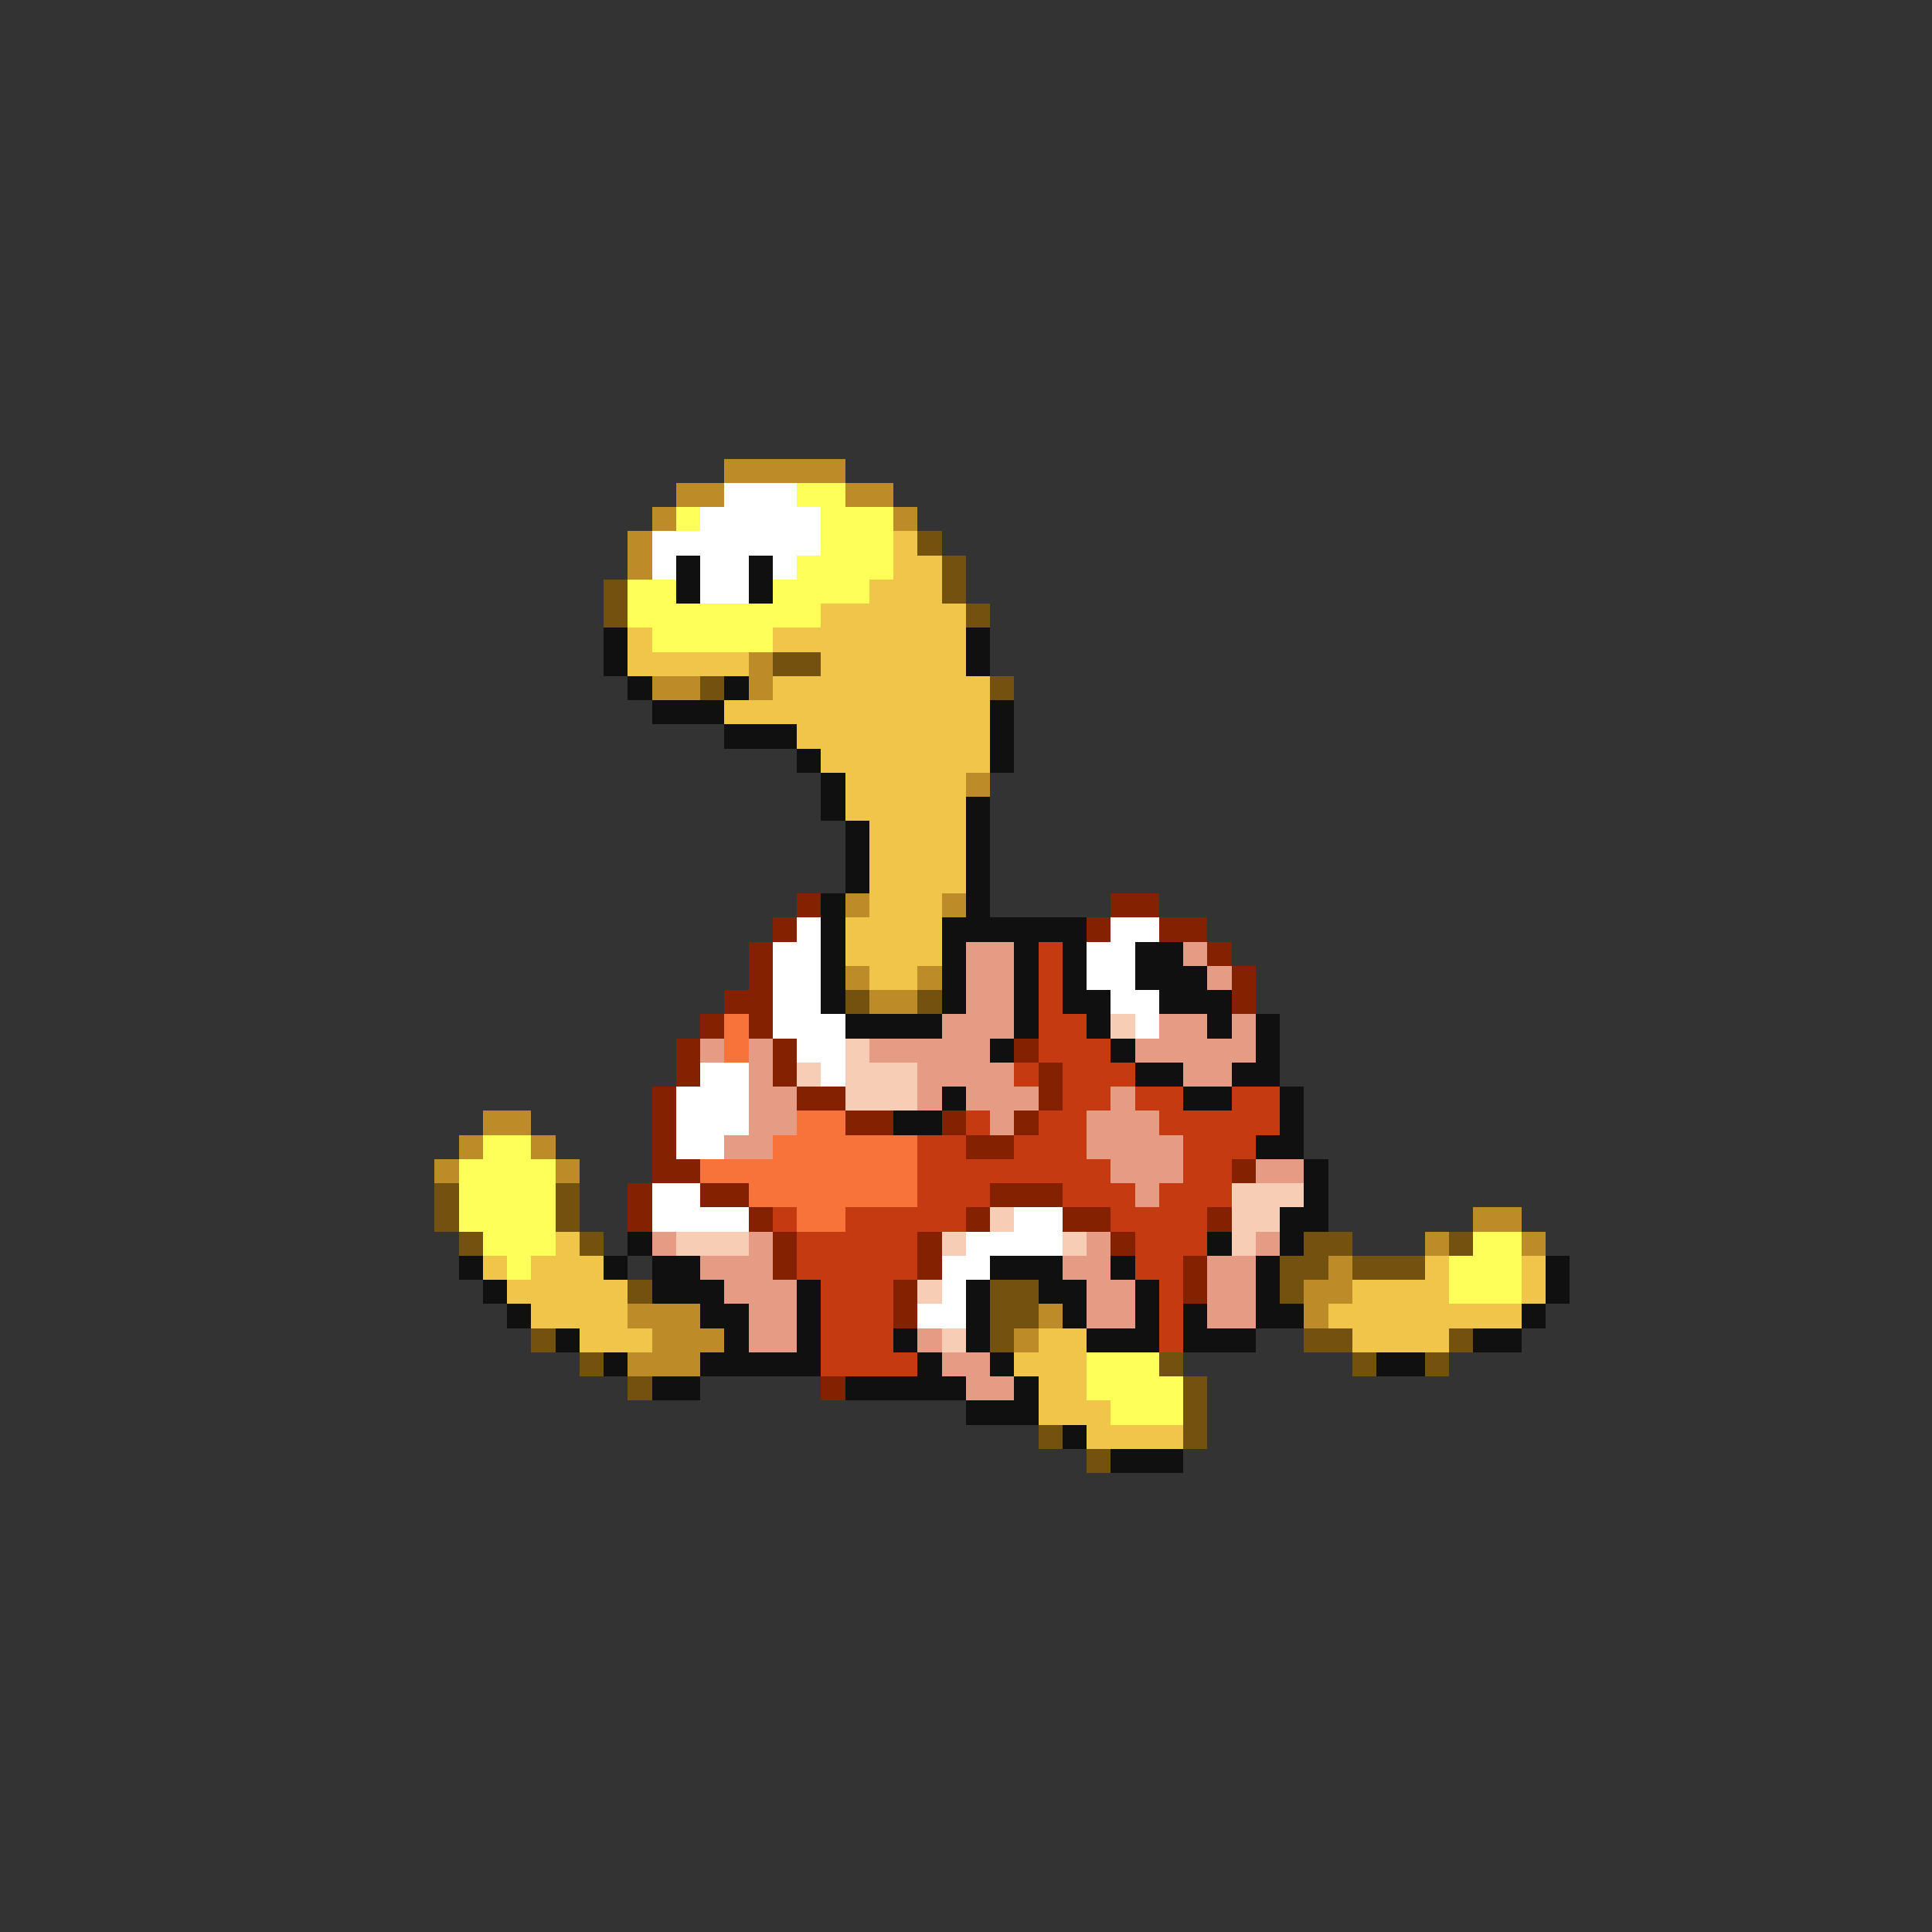 <svg xmlns="http://www.w3.org/2000/svg" viewBox="0 -0.5 80 80" shape-rendering="crispEdges">
<rect x="0" y="-0.5" width="80" height="80" fill="#333333" stroke="none"/>
<path stroke="#bd8c29" d="M30 19h5M28 20h2M35 20h2M27 21h1M37 21h1M26 22h1M26 23h1M31 27h1M27 28h2M31 28h1M40 32h1M35 37h1M39 37h1M35 40h1M38 40h1M36 41h2M20 46h2M19 47h1M22 47h1M18 48h1M23 48h1M61 50h2M59 51h1M63 51h1M55 52h1M54 53h2M26 54h3M43 54h1M54 54h1M27 55h3M42 55h1M26 56h3" />
<path stroke="#ffffff" d="M30 20h3M29 21h5M27 22h7M27 23h1M29 23h2M32 23h1M29 24h2M33 38h1M46 38h2M32 39h2M45 39h2M32 40h2M45 40h2M32 41h2M46 41h2M32 42h3M47 42h1M33 43h2M29 44h2M34 44h1M28 45h3M28 46h3M28 47h2M27 49h2M27 50h4M42 50h2M40 51h4M39 52h2M39 53h1M38 54h2" />
<path stroke="#ffff5a" d="M33 20h2M28 21h1M34 21h3M34 22h3M33 23h4M26 24h2M32 24h4M26 25h8M27 26h5M20 47h2M19 48h4M19 49h4M19 50h4M20 51h3M61 51h2M21 52h1M60 52h3M60 53h3M45 56h3M45 57h4M46 58h3" />
<path stroke="#efc54a" d="M37 22h1M37 23h2M36 24h3M34 25h6M26 26h1M32 26h8M26 27h5M34 27h6M32 28h9M30 29h11M33 30h8M34 31h7M35 32h5M35 33h5M36 34h4M36 35h4M36 36h4M36 37h3M35 38h4M35 39h4M36 40h2M23 51h1M20 52h1M22 52h3M59 52h1M63 52h1M21 53h5M56 53h4M63 53h1M22 54h4M55 54h8M24 55h3M43 55h2M56 55h4M42 56h3M43 57h2M43 58h3M45 59h4" />
<path stroke="#735210" d="M38 22h1M39 23h1M25 24h1M39 24h1M25 25h1M40 25h1M32 27h2M29 28h1M41 28h1M35 41h1M38 41h1M18 49h1M23 49h1M18 50h1M23 50h1M19 51h1M24 51h1M54 51h2M60 51h1M53 52h2M56 52h3M26 53h1M41 53h2M53 53h1M41 54h2M22 55h1M41 55h1M54 55h2M60 55h1M24 56h1M48 56h1M56 56h1M59 56h1M26 57h1M49 57h1M49 58h1M43 59h1M49 59h1M45 60h1" />
<path stroke="#101010" d="M28 23h1M31 23h1M28 24h1M31 24h1M25 26h1M40 26h1M25 27h1M40 27h1M26 28h1M30 28h1M27 29h3M41 29h1M30 30h3M41 30h1M33 31h1M41 31h1M34 32h1M34 33h1M40 33h1M35 34h1M40 34h1M35 35h1M40 35h1M35 36h1M40 36h1M34 37h1M40 37h1M34 38h1M39 38h6M34 39h1M39 39h1M42 39h1M44 39h1M47 39h2M34 40h1M39 40h1M42 40h1M44 40h1M47 40h3M34 41h1M39 41h1M42 41h1M44 41h2M48 41h3M35 42h4M42 42h1M45 42h1M50 42h1M52 42h1M41 43h1M46 43h1M52 43h1M47 44h2M51 44h2M39 45h1M49 45h2M53 45h1M37 46h2M53 46h1M52 47h2M54 48h1M54 49h1M53 50h2M26 51h1M50 51h1M53 51h1M19 52h1M25 52h1M27 52h2M41 52h3M46 52h1M52 52h1M64 52h1M20 53h1M27 53h3M33 53h1M40 53h1M43 53h2M47 53h1M52 53h1M64 53h1M21 54h1M29 54h2M33 54h1M40 54h1M44 54h1M47 54h1M49 54h1M52 54h2M63 54h1M23 55h1M30 55h1M33 55h1M37 55h1M40 55h1M45 55h3M49 55h3M61 55h2M25 56h1M29 56h5M38 56h1M41 56h1M57 56h2M27 57h2M35 57h5M42 57h1M40 58h3M44 59h1M46 60h3" />
<path stroke="#842100" d="M33 37h1M46 37h2M32 38h1M45 38h1M48 38h2M31 39h1M50 39h1M31 40h1M51 40h1M30 41h2M51 41h1M29 42h1M31 42h1M28 43h1M32 43h1M42 43h1M28 44h1M32 44h1M43 44h1M27 45h1M33 45h2M43 45h1M27 46h1M35 46h2M39 46h1M42 46h1M27 47h1M40 47h2M27 48h2M51 48h1M26 49h1M29 49h2M41 49h3M26 50h1M31 50h1M40 50h1M44 50h2M50 50h1M32 51h1M38 51h1M46 51h1M32 52h1M38 52h1M49 52h1M37 53h1M49 53h1M37 54h1M34 57h1" />
<path stroke="#e69c84" d="M40 39h2M49 39h1M40 40h2M50 40h1M40 41h2M39 42h3M48 42h2M51 42h1M29 43h1M31 43h1M36 43h5M47 43h5M31 44h1M38 44h4M49 44h2M31 45h2M38 45h1M40 45h3M46 45h1M31 46h2M41 46h1M45 46h3M30 47h2M45 47h4M46 48h3M52 48h2M47 49h1M27 51h1M31 51h1M45 51h1M52 51h1M29 52h3M44 52h2M50 52h2M30 53h3M45 53h2M50 53h2M31 54h2M45 54h2M50 54h2M31 55h2M38 55h1M39 56h2M40 57h2" />
<path stroke="#c53a10" d="M43 39h1M43 40h1M43 41h1M43 42h2M43 43h3M42 44h1M44 44h3M44 45h2M47 45h2M51 45h2M40 46h1M43 46h2M48 46h5M38 47h2M42 47h3M49 47h3M38 48h8M49 48h2M38 49h3M44 49h3M48 49h3M32 50h1M35 50h5M46 50h4M33 51h5M47 51h3M33 52h5M47 52h2M34 53h3M48 53h1M34 54h3M48 54h1M34 55h3M48 55h1M34 56h4" />
<path stroke="#f7733a" d="M30 42h1M30 43h1M33 46h2M32 47h6M29 48h9M31 49h7M33 50h2" />
<path stroke="#f7ceb5" d="M46 42h1M35 43h1M33 44h1M35 44h3M35 45h3M51 49h3M41 50h1M51 50h2M28 51h3M39 51h1M44 51h1M51 51h1M38 53h1M39 55h1" />
</svg>